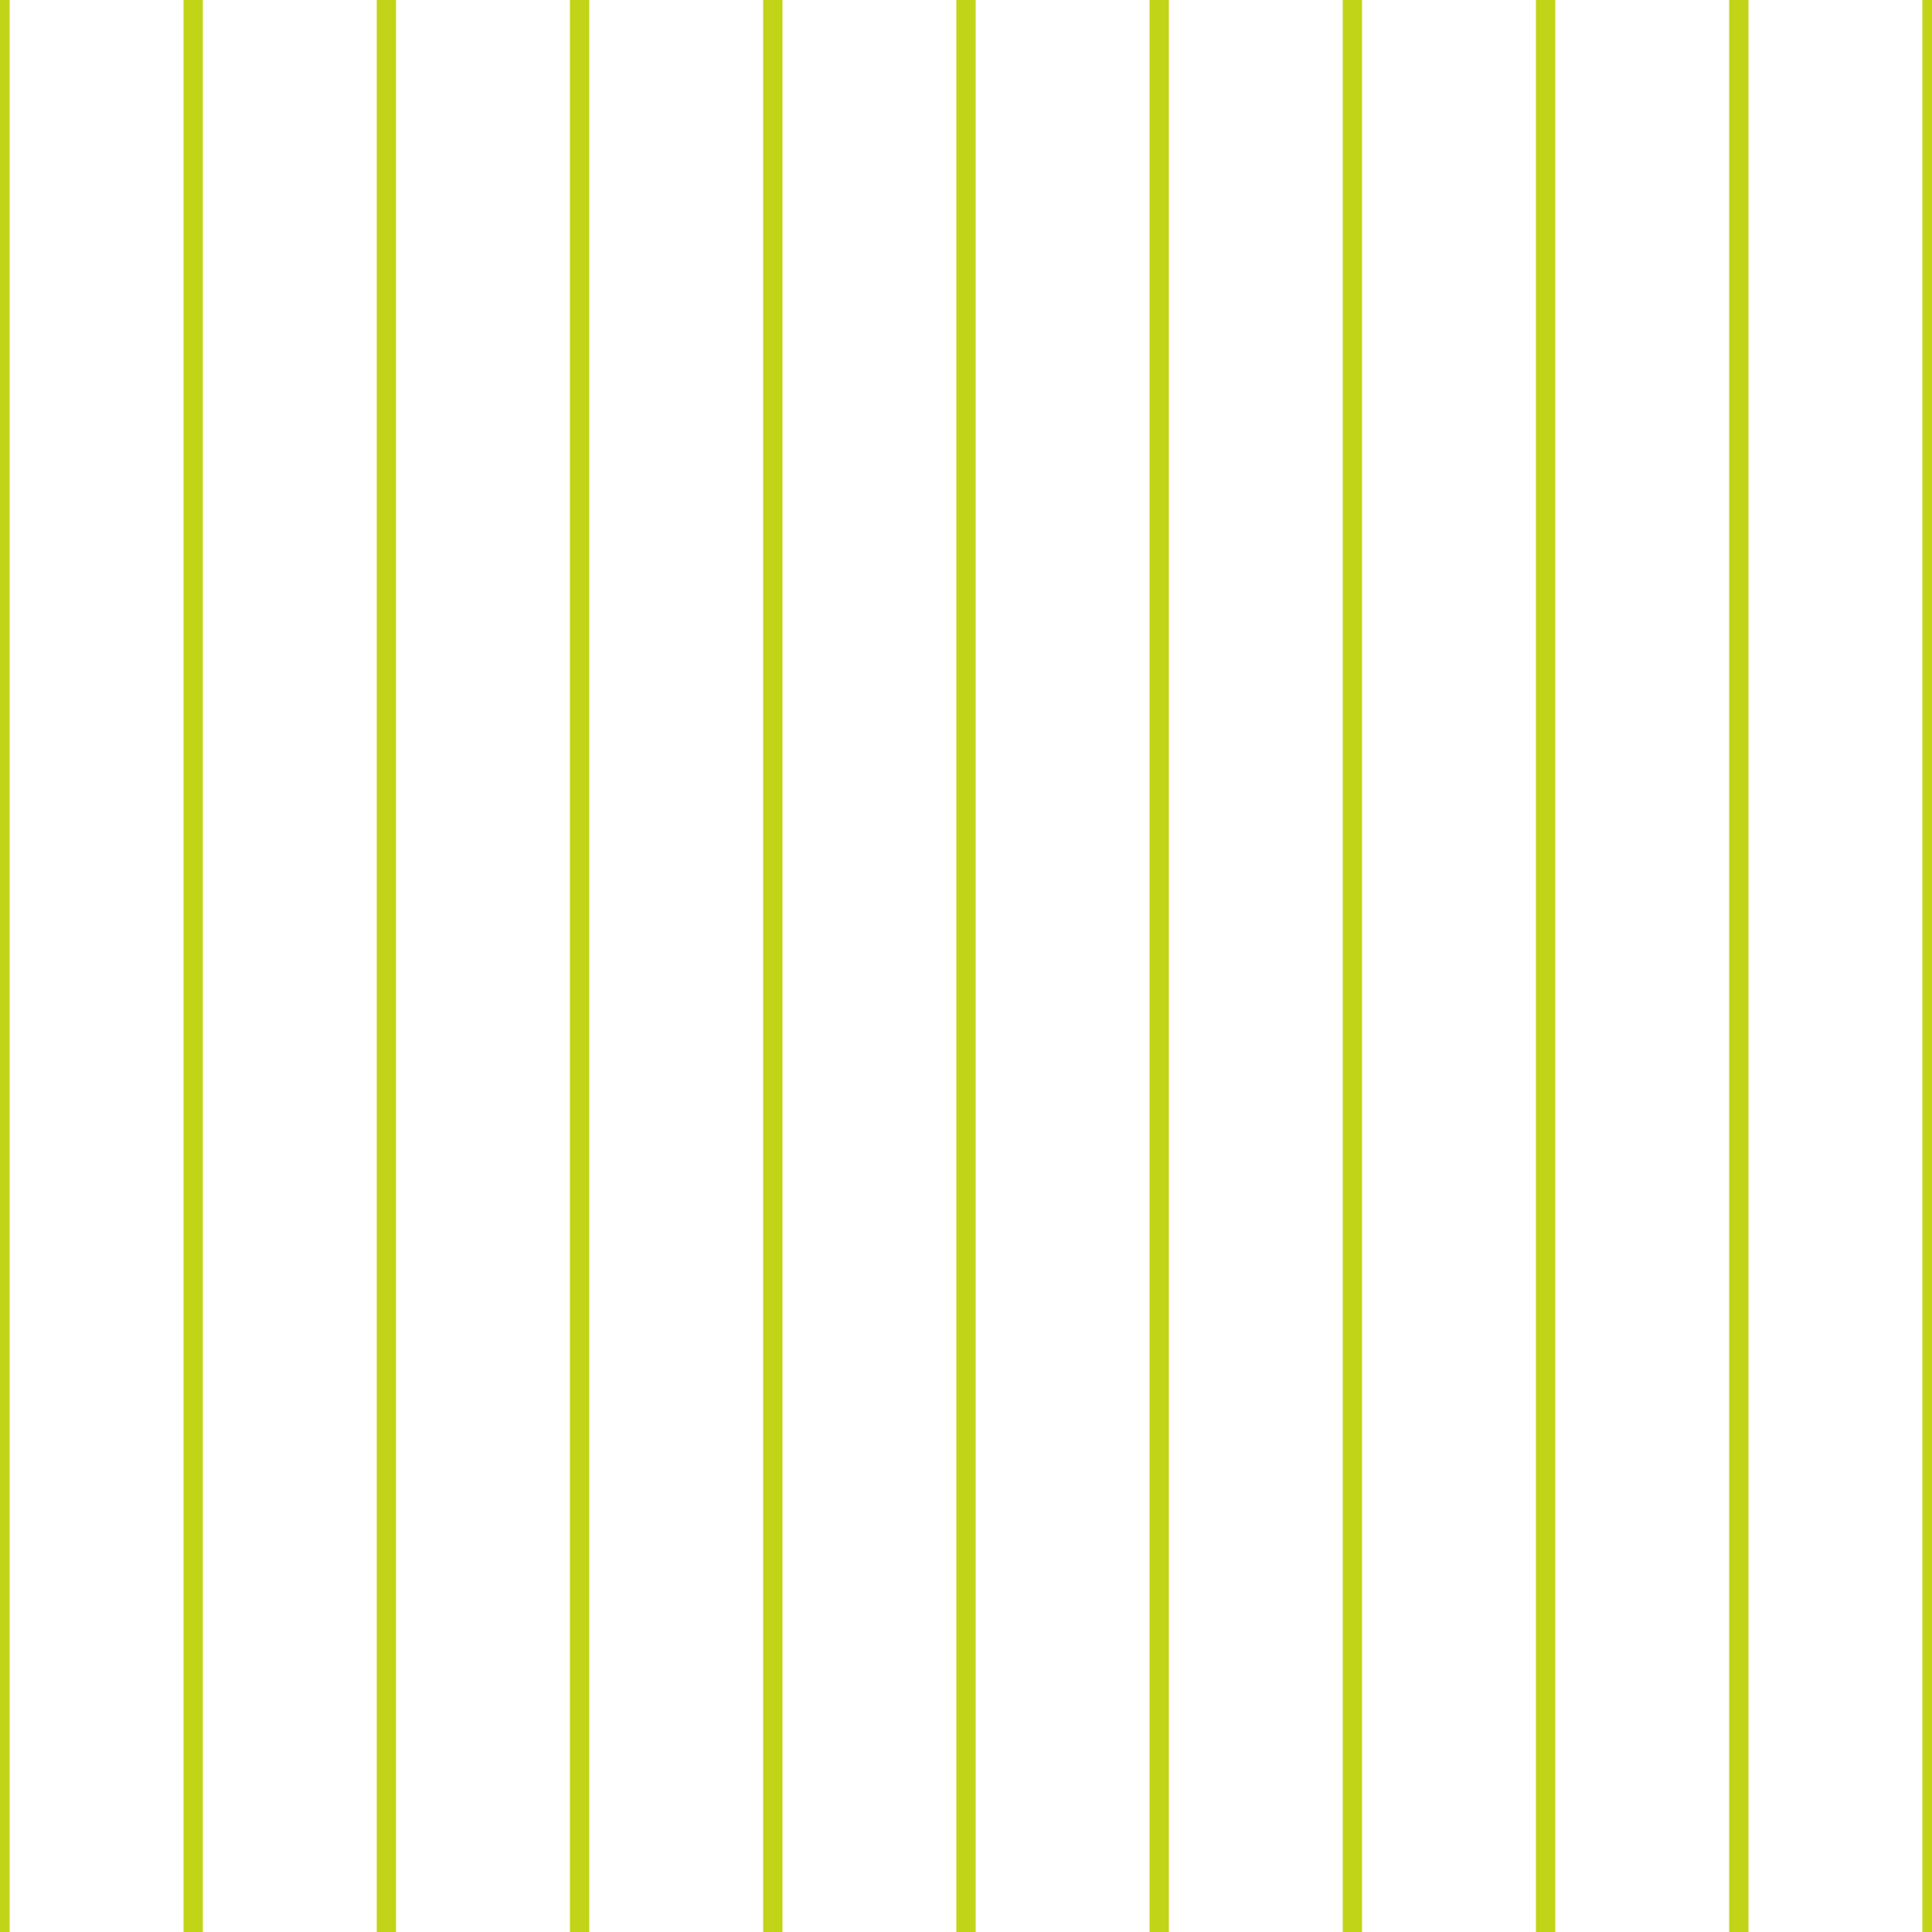 <?xml version='1.0' encoding='UTF-8'?>
<svg xmlns='http://www.w3.org/2000/svg' xmlns:xlink='http://www.w3.org/1999/xlink' style='isolation:isolate' viewBox='0 0 200 200' width='200' height='200'>
<line x1='0' y1='0' x2='0' y2='200' stroke-width='2' stroke='#C2D417' />
<line x1='20' y1='0' x2='20' y2='200' stroke-width='2' stroke='#C2D417' />
<line x1='40' y1='0' x2='40' y2='200' stroke-width='2' stroke='#C2D417' />
<line x1='60' y1='0' x2='60' y2='200' stroke-width='2' stroke='#C2D417' />
<line x1='80' y1='0' x2='80' y2='200' stroke-width='2' stroke='#C2D417' />
<line x1='100' y1='0' x2='100' y2='200' stroke-width='2' stroke='#C2D417' />
<line x1='120' y1='0' x2='120' y2='200' stroke-width='2' stroke='#C2D417' />
<line x1='140' y1='0' x2='140' y2='200' stroke-width='2' stroke='#C2D417' />
<line x1='160' y1='0' x2='160' y2='200' stroke-width='2' stroke='#C2D417' />
<line x1='180' y1='0' x2='180' y2='200' stroke-width='2' stroke='#C2D417' />
<line x1='200' y1='0' x2='200' y2='200' stroke-width='2' stroke='#C2D417' />
</svg>
